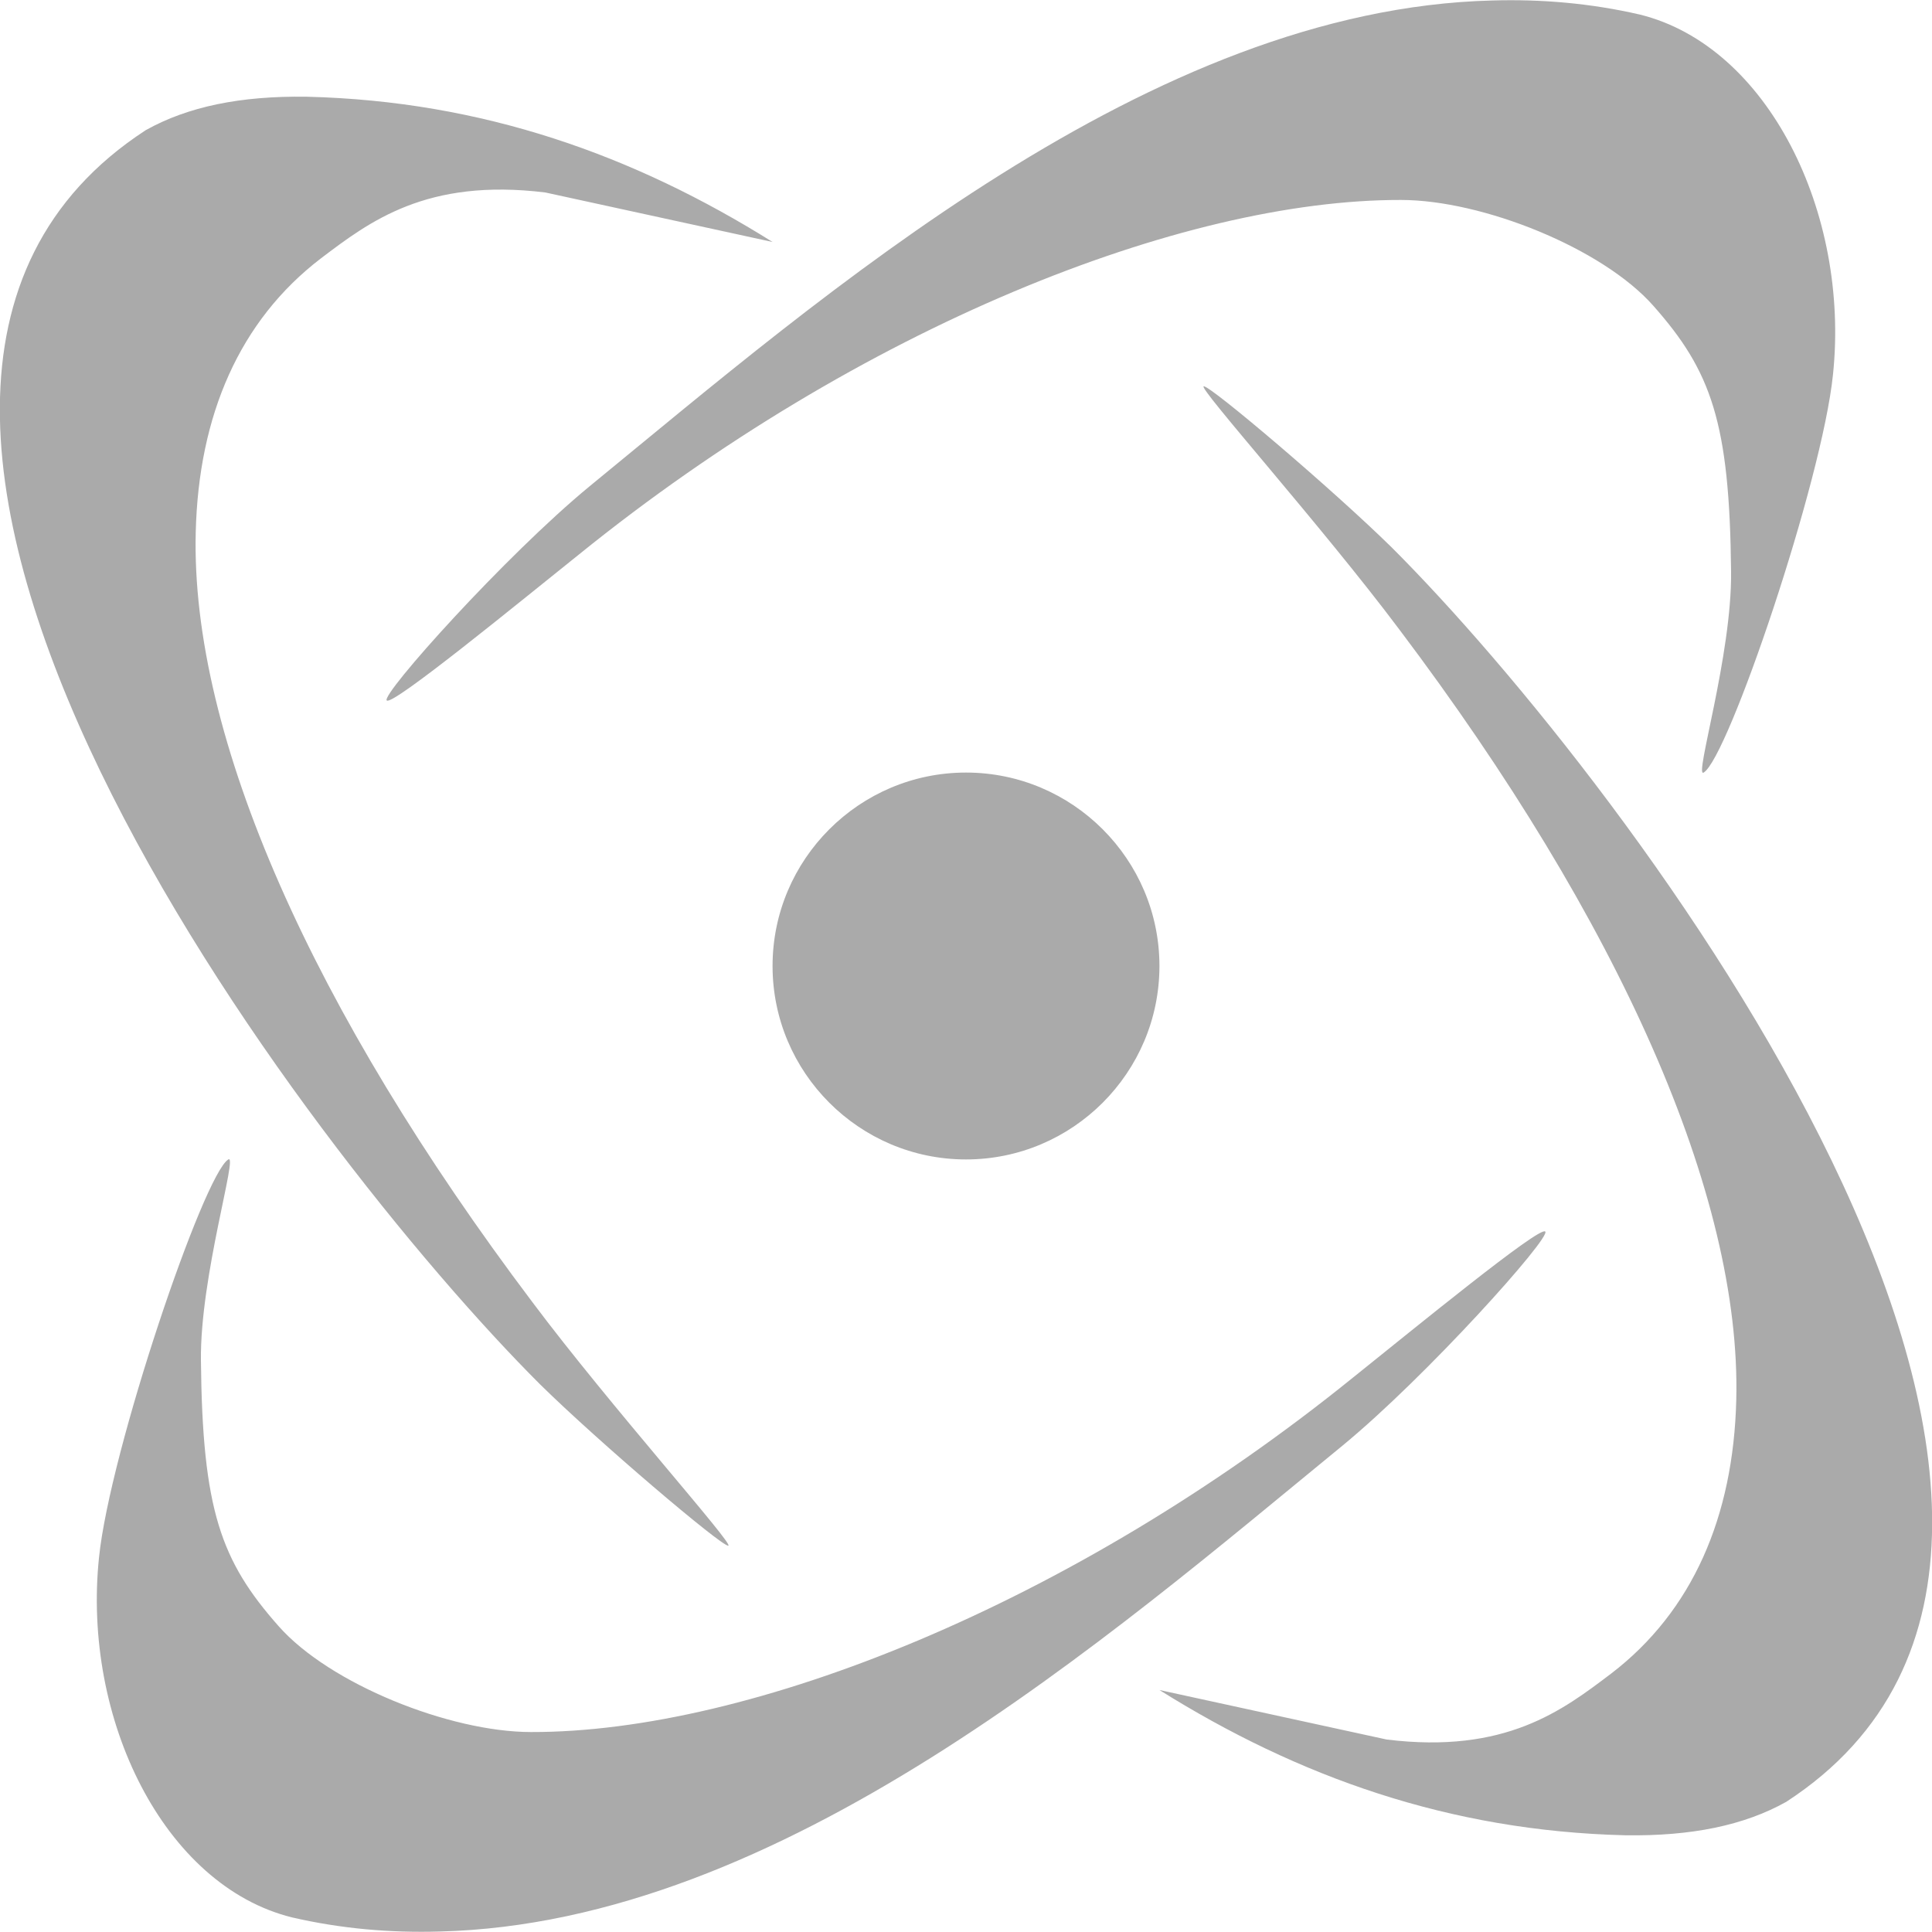 
<svg xmlns="http://www.w3.org/2000/svg" xmlns:xlink="http://www.w3.org/1999/xlink" width="16px" height="16px" viewBox="0 0 16 16" version="1.1">
<g id="surface1">
<path style=" stroke:none;fill-rule:nonzero;fill:#aaaaaa;fill-opacity:1;" d="M 12.359 0.004 C 9.527 0.074 6.828 2.434 4.883 4.027 C 4.184 4.602 3.152 5.754 3.203 5.801 C 3.25 5.848 4.285 5 4.797 4.59 C 7.121 2.711 9.789 1.652 11.602 1.656 C 12.277 1.656 13.27 2.055 13.691 2.531 C 14.172 3.074 14.324 3.496 14.336 4.734 C 14.344 5.426 14.027 6.449 14.109 6.398 C 14.312 6.277 15.09 3.984 15.18 3.102 C 15.32 1.762 14.641 0.383 13.582 0.121 C 13.176 0.027 12.766 -0.008 12.359 0.004 Z M 2.539 0.801 C 1.992 0.793 1.555 0.883 1.207 1.078 C -2.223 3.309 2.543 9.539 4.473 11.465 C 4.961 11.945 5.969 12.801 6.031 12.801 C 6.09 12.801 5.051 11.641 4.41 10.785 C 2.59 8.371 1.578 6.102 1.621 4.406 C 1.645 3.438 1.984 2.656 2.656 2.141 C 3.059 1.836 3.531 1.473 4.516 1.594 L 6.398 2.004 C 5.25 1.285 3.996 0.836 2.539 0.801 Z M 9.969 3.199 C 9.91 3.199 10.949 4.359 11.59 5.215 C 13.41 7.629 14.422 9.898 14.379 11.594 C 14.355 12.562 14.016 13.344 13.344 13.859 C 12.941 14.164 12.469 14.527 11.484 14.406 L 9.602 13.996 C 10.75 14.715 12.004 15.164 13.461 15.199 C 14.008 15.207 14.445 15.117 14.793 14.922 C 18.223 12.691 13.457 6.461 11.527 4.535 C 11.039 4.055 10.031 3.199 9.969 3.199 Z M 8 6.398 C 7.117 6.398 6.398 7.117 6.398 8 C 6.398 8.883 7.117 9.602 8 9.602 C 8.883 9.602 9.602 8.883 9.602 8 C 9.602 7.117 8.883 6.398 8 6.398 Z M 1.891 9.602 C 1.688 9.723 0.91 12.016 0.82 12.898 C 0.68 14.238 1.359 15.617 2.418 15.879 C 2.824 15.973 3.234 16.008 3.641 15.996 C 6.473 15.926 9.172 13.566 11.117 11.973 C 11.816 11.398 12.848 10.246 12.797 10.199 C 12.75 10.152 11.715 11 11.203 11.41 C 8.879 13.289 6.211 14.348 4.398 14.344 C 3.723 14.344 2.73 13.945 2.309 13.469 C 1.828 12.926 1.676 12.504 1.664 11.266 C 1.656 10.574 1.973 9.551 1.891 9.602 Z M 1.891 9.602 "/>
</g>
</svg>
